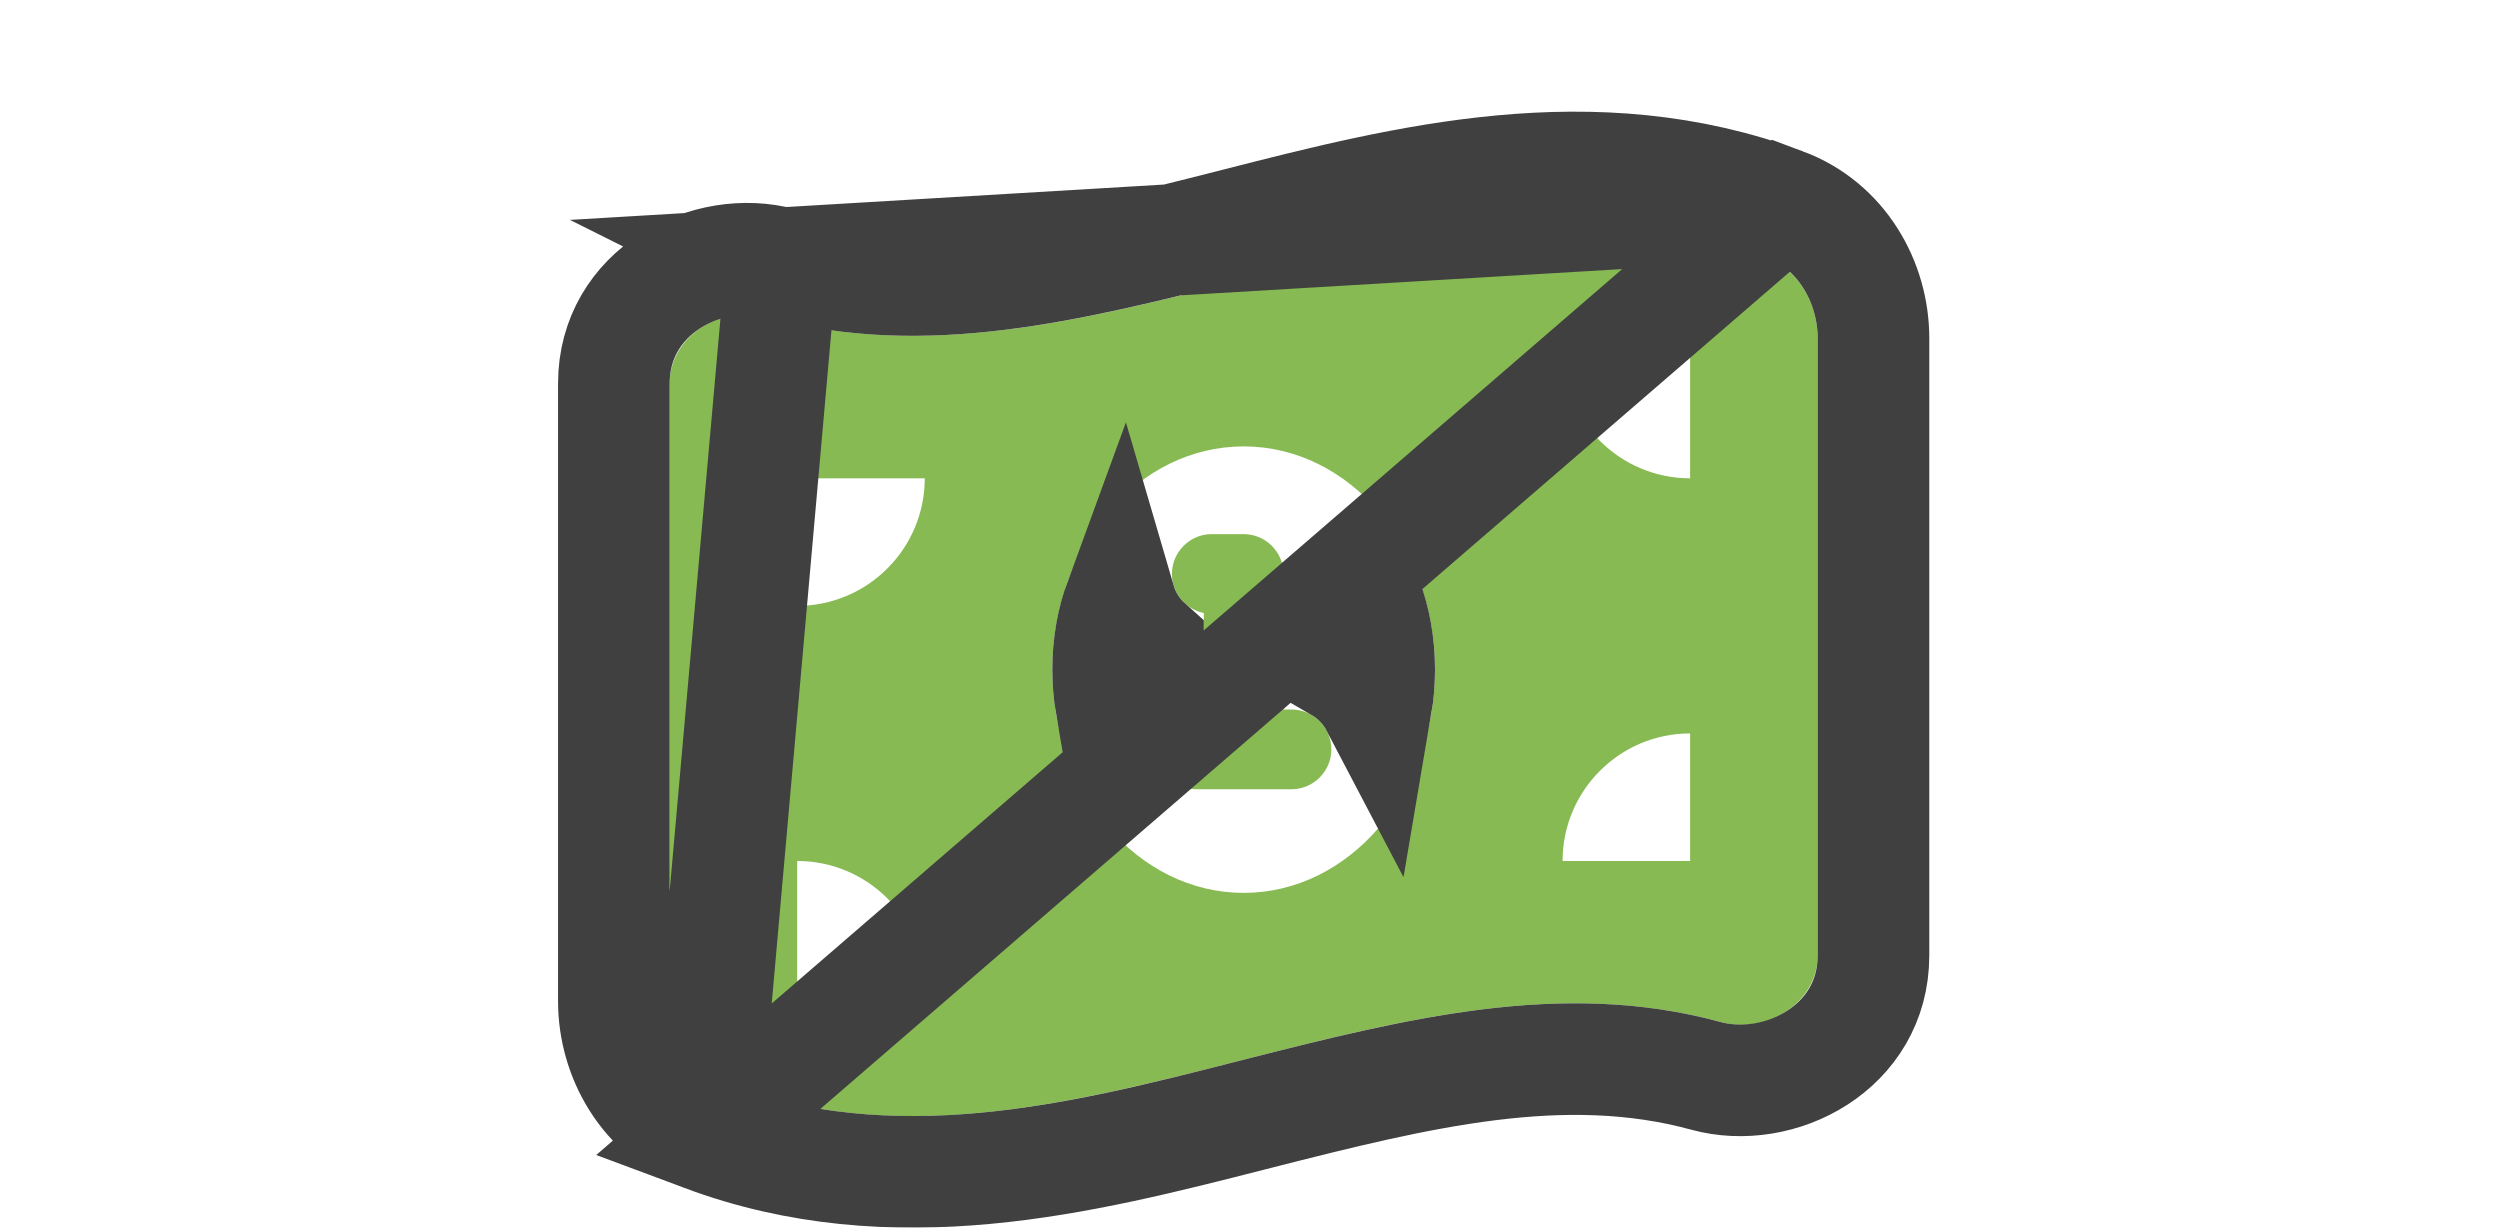 <svg width="112" height="55" viewBox="0 0 112 55" fill="none" xmlns="http://www.w3.org/2000/svg">
<g filter="url(#filter0_d_330_189)">
<path d="M30 12.187V39.849C30 41.456 30.902 42.974 32.411 43.537C40.179 46.439 47.948 44.457 55.716 42.474C62.841 40.662 69.967 38.84 77.083 40.787C79.137 41.349 81.432 39.938 81.432 37.804V10.151C81.432 8.544 80.53 7.026 79.021 6.463C71.253 3.561 63.484 5.543 55.716 7.526C48.59 9.338 41.465 11.151 34.349 9.204C32.286 8.642 30 10.053 30 12.187ZM41.429 39.287H35.715V33.572C38.867 33.572 41.429 36.135 41.429 39.287ZM35.715 22.143V16.428H41.429C41.429 19.58 38.867 22.143 35.715 22.143ZM70.003 33.572C70.003 30.42 72.565 27.857 75.717 27.857V33.572H70.003ZM75.717 16.428C72.565 16.428 70.003 13.865 70.003 10.713H75.717V16.428ZM64.288 25C64.288 30.527 60.448 35.001 55.716 35.001C50.983 35.001 47.144 30.527 47.144 25C47.144 19.473 50.983 14.999 55.716 14.999C60.448 14.999 64.288 19.473 64.288 25ZM52.501 20.714C52.501 21.58 53.118 22.294 53.93 22.464V26.786H53.573C52.591 26.786 51.787 27.59 51.787 28.572C51.787 29.554 52.591 30.358 53.573 30.358H55.716H57.859C58.841 30.358 59.645 29.554 59.645 28.572C59.645 27.59 58.841 26.786 57.859 26.786H57.502V20.714C57.502 19.732 56.698 18.928 55.716 18.928H54.287C53.305 18.928 52.501 19.732 52.501 20.714Z" fill="#88BA53"/>
<path d="M35.006 6.792L35.008 6.793C41.381 8.536 47.849 6.947 55.099 5.103C55.2 5.077 55.301 5.051 55.403 5.025C62.953 3.098 71.389 0.944 79.894 4.121L35.006 6.792ZM35.006 6.792C31.719 5.896 27.5 8.044 27.5 12.187V39.849C27.5 42.332 28.902 44.897 31.538 45.879M35.006 6.792L31.538 45.879M31.538 45.879C40.043 49.056 48.479 46.902 56.029 44.975C56.131 44.949 56.232 44.923 56.334 44.897C63.587 43.052 70.052 41.456 76.423 43.198C79.701 44.096 83.932 41.949 83.932 37.804V10.151C83.932 7.668 82.531 5.104 79.896 4.121L31.538 45.879ZM61.788 25C61.788 25.552 61.742 26.082 61.656 26.586C61.279 25.867 60.703 25.267 60.002 24.861V20.714C60.002 20.29 59.94 19.88 59.825 19.493C60.997 20.805 61.788 22.704 61.788 25ZM49.776 26.586C49.69 26.082 49.644 25.552 49.644 25C49.644 23.868 49.836 22.832 50.172 21.916C50.4 22.697 50.843 23.381 51.43 23.905V24.861C50.729 25.267 50.153 25.867 49.776 26.586Z" stroke="#404040" stroke-width="5"/>
</g>
<defs>
<filter id="filter0_d_330_189" x="25" y="0.005" width="61.432" height="54.991" filterUnits="userSpaceOnUse" color-interpolation-filters="sRGB">
<feFlood flood-opacity="0" result="BackgroundImageFix"/>
<feColorMatrix in="SourceAlpha" type="matrix" values="0 0 0 0 0 0 0 0 0 0 0 0 0 0 0 0 0 0 127 0" result="hardAlpha"/>
<feOffset dy="5"/>
<feComposite in2="hardAlpha" operator="out"/>
<feColorMatrix type="matrix" values="0 0 0 0 0.251 0 0 0 0 0.251 0 0 0 0 0.251 0 0 0 1 0"/>
<feBlend mode="normal" in2="BackgroundImageFix" result="effect1_dropShadow_330_189"/>
<feBlend mode="normal" in="SourceGraphic" in2="effect1_dropShadow_330_189" result="shape"/>
</filter>
</defs>
</svg>
